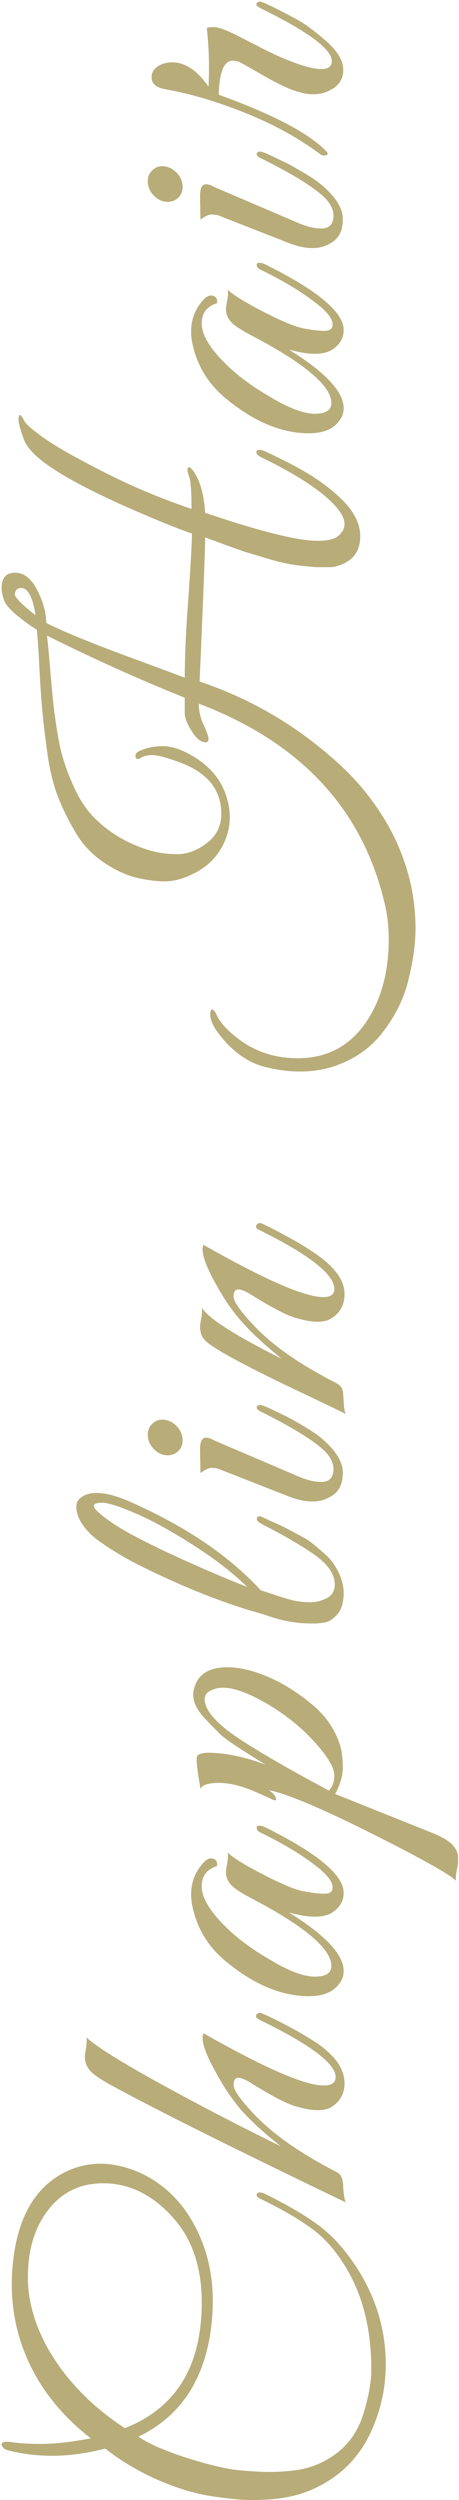 <svg width="162" height="882" viewBox="0 0 162 882" fill="none" xmlns="http://www.w3.org/2000/svg">
<path d="M136.15 834.15C136.15 841.95 134.6 849.45 131.5 856.65C128.5 863.75 124.05 869.45 118.15 873.75C112.25 877.95 105.8 880.5 98.8 881.4C95.8 881.8 92.5 882 88.9 882C85.3 882 80.55 881.55 74.65 880.65C68.75 879.75 62.35 877.8 55.45 874.8C48.55 871.7 42.45 868.05 37.15 863.85C30.45 865.55 24.3 866.4 18.7 866.4C13 866.4 7.7 865.75 2.8 864.45C2 864.25 1.45 863.95 1.15 863.55C0.75 863.05 0.55 862.7 0.55 862.5C0.55 861.5 1.8 861.2 4.3 861.6C6.7 862 10.2 862.2 14.8 862.2C19.3 862.2 25.05 861.55 32.05 860.25C21.75 852.25 14.25 842.85 9.55 832.05C5.95 823.75 4.15 815.05 4.15 805.95C4.15 803.35 4.3 800.65 4.6 797.85C6.3 782.45 12.2 772.05 22.3 766.65C26.5 764.45 30.85 763.35 35.35 763.35C39.85 763.35 44.5 764.4 49.3 766.5C58.9 770.9 66 778.45 70.6 789.15C73.6 796.05 75.1 803.6 75.1 811.8C75.1 815.3 74.85 818.85 74.35 822.45C71.75 840.35 63.25 852.75 48.85 859.65C52.25 862.05 57.95 864.55 65.95 867.15C73.95 869.65 80.1 871.1 84.4 871.5C88.7 871.9 92.3 872.1 95.2 872.1C98.1 872.1 101.1 871.9 104.2 871.5C109.7 870.8 114.7 868.7 119.2 865.2C123.6 861.7 126.65 857.05 128.35 851.25C130.15 845.35 131.05 840.25 131.05 835.95C131.05 822.05 128.15 810.2 122.35 800.4C118.85 794.5 114.9 789.9 110.5 786.6C106 783.2 99.85 779.6 92.05 775.8C90.75 775.2 90.3 774.6 90.7 774C91.1 773.3 92.05 773.3 93.55 774C101.25 777.8 107.35 781.35 111.85 784.65C116.35 787.85 120.55 792.25 124.45 797.85C132.25 809.05 136.15 821.15 136.15 834.15ZM44.05 856.65C62.15 849.55 71.2 834.75 71.2 812.25C71.2 799.55 67.65 789.4 60.55 781.8C53.45 774.1 45.4 770.25 36.4 770.25C27.4 770.25 20.4 774.15 15.4 781.95C11.7 787.75 9.85 794.9 9.85 803.4C9.85 811.9 12.3 820.45 17.2 829.05C23.5 839.85 32.45 849.05 44.05 856.65ZM114.25 735.756C117.05 735.756 118.45 734.756 118.45 732.756C118.45 728.056 109.65 721.406 92.05 712.806C90.65 712.106 90.1 711.506 90.4 711.006C90.7 710.406 91.1 710.106 91.6 710.106C92.1 710.106 93.55 710.706 95.95 711.906C98.25 713.006 100.5 714.156 102.7 715.356C104.8 716.456 107.6 718.106 111.1 720.306C118.1 724.906 121.6 729.806 121.6 735.006C121.6 738.406 120.2 741.106 117.4 743.106C116.1 744.006 114.35 744.456 112.15 744.456C109.85 744.456 107.1 743.956 103.9 742.956C100.7 741.956 95.5 739.206 88.3 734.706C86.5 733.606 85.1 733.056 84.1 733.056C83 733.056 82.45 733.906 82.45 735.606C82.45 737.306 84.7 740.556 89.2 745.356C95.8 752.556 105.7 759.556 118.9 766.356C120.4 767.056 121.15 768.906 121.15 771.906C121.35 774.606 121.65 776.306 122.05 777.006C82.55 758.006 55 744.256 39.4 735.756C35.9 733.856 33.45 732.206 32.05 730.806C30.65 729.306 29.95 727.556 29.95 725.556C29.95 725.056 30.1 724.006 30.4 722.406C30.6 720.806 30.65 719.606 30.55 718.806C33.65 721.806 42.25 727.206 56.35 735.006C70.35 742.706 84.6 750.106 99.1 757.206C93.2 752.506 88.6 748.306 85.3 744.606C82 740.806 78.9 736.206 76 730.806C73 725.406 71.5 721.456 71.5 718.956C71.5 718.356 71.6 717.806 71.8 717.306C93.4 729.606 107.55 735.756 114.25 735.756ZM80.35 653.551C82.15 655.351 86.25 657.901 92.65 661.201C98.95 664.501 103.7 666.501 106.9 667.201C110 667.801 112.55 668.101 114.55 668.101C116.45 668.101 117.4 667.351 117.4 665.851C117.4 663.951 115.65 661.601 112.15 658.801C107.05 654.701 100.4 650.651 92.2 646.651C91.3 646.251 90.8 645.801 90.7 645.301C90.4 644.501 90.7 644.101 91.6 644.101C92.1 644.101 92.7 644.251 93.4 644.551C112 653.751 121.3 661.501 121.3 667.801C121.3 670.701 119.9 673.051 117.1 674.851C115.6 675.751 113.6 676.201 111.1 676.201C108.6 676.201 105.55 675.701 101.95 674.701C114.85 682.701 121.3 689.601 121.3 695.401C121.3 697.001 120.8 698.451 119.8 699.751C117.7 702.751 114.1 704.251 109 704.251C99.2 704.251 89.25 700.001 79.15 691.501C73.55 686.701 69.9 680.801 68.2 673.801C67.7 671.901 67.45 670.101 67.45 668.401C67.45 663.801 69.05 659.901 72.25 656.701C73.35 655.701 74.4 655.401 75.4 655.801C76.4 656.201 76.8 657.051 76.6 658.351C73 659.451 71.2 661.851 71.2 665.551C71.2 669.851 74.6 675.151 81.4 681.451C85.4 685.051 90.1 688.401 95.5 691.501C102 695.401 107.2 697.351 111.1 697.351C115 697.351 116.95 696.101 116.95 693.601C116.95 687.601 107.75 679.751 89.35 670.051C85.65 668.151 83.15 666.551 81.85 665.251C80.45 663.951 79.75 662.301 79.75 660.301C79.75 659.901 79.9 658.901 80.2 657.301C80.5 655.601 80.55 654.351 80.35 653.551ZM80.2 588.21C84.6 588.21 89.45 589.36 94.75 591.66C100.05 593.96 105.15 597.16 110.05 601.26C114.95 605.26 118.3 610.16 120.1 615.96C120.7 618.16 121 620.71 121 623.61C121 626.41 120.1 629.51 118.3 632.91L153.85 647.16C157.05 648.66 159.15 650.06 160.15 651.36C161.15 652.66 161.65 653.91 161.65 655.11C161.65 656.31 161.65 657.01 161.65 657.21C161.65 657.51 161.5 658.41 161.2 659.91C160.9 661.51 160.8 662.71 160.9 663.51C158.8 661.31 148.8 655.71 130.9 646.71C113.1 637.81 101.1 632.76 94.9 631.56C96.5 632.66 97.35 633.71 97.45 634.71C97.45 635.31 96.9 635.31 95.8 634.71C94.6 634.11 92.35 633.11 89.05 631.71C84.75 629.91 80.8 629.01 77.2 629.01C73.5 629.01 71.35 629.71 70.75 631.11C69.75 625.11 69.3 621.61 69.4 620.61C69.4 619.61 69.8 619.01 70.6 618.81C71.4 618.51 72.3 618.36 73.3 618.36C79.4 618.36 86.2 619.76 93.7 622.56L88.9 619.56C83.1 615.96 79.35 613.36 77.65 611.76C75.95 610.06 74.2 608.26 72.4 606.36C69.6 603.46 68.2 600.66 68.2 597.96C68.2 597.16 68.3 596.41 68.5 595.71C69.8 590.71 73.7 588.21 80.2 588.21ZM78.7 595.41C77.1 595.41 75.65 595.76 74.35 596.46C72.95 597.06 72.25 598.06 72.25 599.46C72.25 602.96 75.5 607.06 82 611.76C88.5 616.36 99.85 623.01 116.05 631.71C117.35 630.41 118 628.61 118 626.31C118 624.01 116.25 620.76 112.75 616.56C107.15 609.86 100.2 604.26 91.9 599.76C86.5 596.86 82.1 595.41 78.7 595.41ZM92.05 561.069C92.45 561.169 93.85 561.619 96.25 562.419C98.55 563.219 100.8 563.919 103 564.519C105.1 565.019 107.25 565.269 109.45 565.269C111.55 565.269 113.55 564.769 115.45 563.769C117.25 562.769 118.15 561.169 118.15 558.969C118.15 555.369 115.75 551.869 110.95 548.469C106.05 545.069 99.85 541.469 92.35 537.669C90.95 536.869 90.4 536.119 90.7 535.419C91.1 534.919 91.65 534.819 92.35 535.119C92.95 535.419 94.35 536.069 96.55 537.069C98.65 537.969 100.15 538.669 101.05 539.169C101.85 539.569 103.35 540.369 105.55 541.569C107.65 542.669 109.25 543.669 110.35 544.569C111.35 545.369 112.7 546.519 114.4 548.019C116 549.419 117.2 550.769 118 552.069C120.2 555.569 121.3 558.869 121.3 561.969C121.3 565.069 120.65 567.469 119.35 569.169C117.95 570.869 116.5 571.919 115 572.319C113.4 572.619 112 572.769 110.8 572.769C109.6 572.769 108.05 572.719 106.15 572.619C102.95 572.319 99.85 571.719 96.85 570.819C93.85 569.819 92.15 569.269 91.75 569.169C83.45 566.869 74.4 563.619 64.6 559.419C54.8 555.119 47.45 551.519 42.55 548.619C37.55 545.619 34.15 543.269 32.35 541.569C28.75 538.169 26.95 534.819 26.95 531.519C26.95 529.219 28.6 527.669 31.9 526.869C32.5 526.769 33.25 526.719 34.15 526.719C37.55 526.719 41.85 527.919 47.05 530.319C66.15 538.919 81.15 549.169 92.05 561.069ZM87.25 559.869C82.05 554.769 75.5 549.719 67.6 544.719C59.7 539.719 53 536.069 47.5 533.769C41.9 531.369 38.1 530.169 36.1 530.169C34.1 530.169 33.1 530.519 33.1 531.219C33.1 532.219 35.1 534.119 39.1 536.919C43 539.719 50.1 543.519 60.4 548.319C70.6 553.019 79.55 556.869 87.25 559.869ZM62.65 503.482C63.85 504.882 64.45 506.432 64.45 508.132C64.45 509.832 63.85 511.182 62.65 512.182C61.45 513.182 60 513.582 58.3 513.382C56.6 513.082 55.15 512.232 53.95 510.832C52.75 509.432 52.15 507.882 52.15 506.182C52.15 504.482 52.75 503.132 53.95 502.132C55.15 501.032 56.6 500.632 58.3 500.932C60 501.232 61.45 502.082 62.65 503.482ZM117.7 518.182C117.7 516.282 116.75 514.282 114.85 512.182C111.15 508.482 103.6 503.782 92.2 498.082C90.7 497.382 90.25 496.682 90.85 495.982C91.05 495.782 91.4 495.682 91.9 495.682C92.3 495.682 93.4 496.082 95.2 496.882C96.9 497.682 98.45 498.432 99.85 499.132C101.25 499.732 103.55 500.982 106.75 502.882C109.85 504.682 112.25 506.332 113.95 507.832C118.65 511.932 121 515.832 121 519.532C121 523.132 119.9 525.732 117.7 527.332C115.5 528.932 113.05 529.732 110.35 529.732C107.65 529.732 104.7 529.082 101.5 527.782L77.05 518.182C76.45 517.982 75.65 517.882 74.65 517.882C73.65 517.882 72.35 518.482 70.75 519.682L70.6 511.432C70.6 509.132 71.05 507.782 71.95 507.382C72.75 506.982 74.05 507.282 75.85 508.282L103.9 520.282C107.6 521.982 110.75 522.832 113.35 522.832C116.25 522.832 117.7 521.282 117.7 518.182ZM71.8 439.158C93.4 451.458 107.5 457.608 114.1 457.608C116.7 457.608 118 456.658 118 454.758C118 449.658 109.35 442.808 92.05 434.208C90.65 433.608 90.1 433.008 90.4 432.408C90.7 431.808 91.1 431.508 91.6 431.508C92.1 431.508 92.7 431.708 93.4 432.108C104.1 437.408 111.5 441.908 115.6 445.608C119.6 449.208 121.6 452.858 121.6 456.558C121.6 460.158 120.2 462.908 117.4 464.808C116.1 465.808 114.35 466.308 112.15 466.308C109.85 466.308 107.1 465.808 103.9 464.808C100.7 463.808 95.5 461.058 88.3 456.558C86.5 455.458 85.1 454.908 84.1 454.908C83 454.908 82.45 455.758 82.45 457.458C82.45 459.158 84.7 462.408 89.2 467.208C95.8 474.408 105.7 481.358 118.9 488.058C119.9 488.658 120.55 489.358 120.85 490.158C121.05 490.858 121.2 492.308 121.3 494.508C121.4 496.708 121.65 498.158 122.05 498.858C118.85 497.258 112.3 494.108 102.4 489.408C84.9 481.008 74.9 475.508 72.4 472.908C71.2 471.708 70.6 470.058 70.6 467.958C70.6 467.558 70.75 466.558 71.05 464.958C71.35 463.258 71.4 462.008 71.2 461.208C73.2 464.908 82.6 470.958 99.4 479.358C93.6 474.658 89 470.408 85.6 466.608C82.1 462.708 78.9 458.058 76 452.658C73 447.258 71.5 443.308 71.5 440.808C71.5 440.208 71.6 439.658 71.8 439.158ZM42.85 178.045C32.05 173.145 23.9 168.845 18.4 165.145C12.8 161.445 9.45 157.995 8.35 154.795C7.15 151.495 6.55 149.295 6.55 148.195C6.55 146.995 6.7 146.395 7 146.395C7.3 146.395 7.8 147.045 8.5 148.345C9.1 149.645 11.7 151.895 16.3 155.095C20.9 158.195 27.95 162.145 37.45 166.945C46.95 171.745 57 175.945 67.6 179.545C67.6 173.445 67.3 169.595 66.7 167.995C66.1 166.295 66 165.295 66.4 164.995C66.8 164.595 67.45 165.045 68.35 166.345C70.65 169.645 72 174.495 72.4 180.895C72.6 180.995 75 181.795 79.6 183.295C95.1 188.295 105.95 190.795 112.15 190.795C115.65 190.795 118.1 190.195 119.5 188.995C120.9 187.695 121.6 186.345 121.6 184.945C121.6 183.545 121 181.995 119.8 180.295C115.6 174.595 106.55 168.345 92.65 161.545C90.95 160.745 90.25 159.995 90.55 159.295C90.85 158.495 91.9 158.495 93.7 159.295C101.6 162.995 107.4 166.095 111.1 168.595C114.8 170.995 118.2 173.745 121.3 176.845C125.2 180.945 127.15 185.045 127.15 189.145C127.15 193.745 125.25 196.945 121.45 198.745C119.65 199.645 118 200.095 116.5 200.095C115 200.095 113.45 200.095 111.85 200.095C110.15 199.995 108 199.795 105.4 199.495C102.7 199.195 99.4 198.495 95.5 197.395C91.5 196.195 88.5 195.295 86.5 194.695C84.4 193.995 81.6 192.995 78.1 191.695C74.6 190.395 72.7 189.695 72.4 189.595C72.4 193.895 71.75 210.845 70.45 240.445C88.65 246.545 104.95 256.145 119.35 269.245C126.45 275.645 132.4 283.095 137.2 291.595C143.5 302.995 146.65 314.995 146.65 327.595C146.65 332.895 145.85 338.795 144.25 345.295C142.75 351.795 139.8 357.945 135.4 363.745C131.1 369.545 125.25 373.695 117.85 376.195C110.45 378.595 102.25 378.645 93.25 376.345C88.65 375.145 84.35 372.495 80.35 368.395C76.35 364.195 74.3 360.745 74.2 358.045C74.2 357.045 74.35 356.445 74.65 356.245C74.85 356.045 75.15 356.145 75.55 356.545C75.85 356.845 76.1 357.245 76.3 357.745C77.6 360.745 80.45 363.845 84.85 367.045C90.65 371.245 97.4 373.345 105.1 373.345C117.1 373.345 126.05 367.545 131.95 355.945C135.45 348.945 137.2 340.745 137.2 331.345C137.2 327.245 136.8 323.395 136 319.795C128.4 285.895 106.45 262.045 70.15 248.245C70.15 250.845 70.75 253.395 71.95 255.895C73.05 258.295 73.6 259.895 73.6 260.695C73.6 261.395 73.3 261.795 72.7 261.895C71 261.895 69.4 260.695 67.9 258.295C66.3 255.895 65.4 253.795 65.2 251.995L65.2 246.145C49.2 239.745 33 232.445 16.6 224.245C16.9 226.845 17.25 230.545 17.65 235.345C18.05 240.145 18.4 244.045 18.7 247.045C19 250.045 19.5 253.745 20.2 258.145C20.9 262.545 21.75 266.195 22.75 269.095C23.65 271.995 24.95 275.245 26.65 278.845C28.35 282.345 30.3 285.295 32.5 287.695C37.9 293.395 44.5 297.445 52.3 299.845C55.5 300.845 58.9 301.345 62.5 301.345C66.1 301.345 69.6 300.045 73 297.445C76.4 294.845 78.1 291.395 78.1 287.095C78.1 278.595 73.2 272.545 63.4 268.945C58.8 267.245 55.6 266.395 53.8 266.395C51.9 266.395 50.5 266.745 49.6 267.445C48.6 268.045 48 267.845 47.8 266.845C47.7 266.145 48.1 265.545 49 265.045C51.6 263.845 54.4 263.245 57.4 263.245C60.4 263.245 63.65 264.245 67.15 266.245C73.35 269.645 77.5 274.245 79.6 280.045C80.6 282.845 81.1 285.645 81.1 288.445C81.1 291.245 80.5 294.045 79.3 296.845C77 302.145 73.1 306.045 67.6 308.545C64.3 310.145 61.15 310.945 58.15 310.945C55.15 310.945 51.75 310.495 47.95 309.595C44.05 308.595 40.1 306.695 36.1 303.895C32.1 301.095 28.9 297.595 26.5 293.395C24 289.195 21.95 284.995 20.35 280.795C18.75 276.595 17.55 271.645 16.75 265.945C15.95 260.145 15.35 255.145 14.95 250.945C14.55 246.645 14.2 241.495 13.9 235.495C13.6 229.495 13.3 225.045 13 222.145C11.1 221.045 8.8 219.395 6.1 217.195C3.3 214.895 1.7 212.945 1.3 211.345C0.8 209.745 0.55 208.495 0.55 207.595C0.55 203.895 2.15 202.045 5.35 202.045C8.45 202.045 11.05 204.095 13.15 208.195C15.25 212.295 16.3 216.145 16.3 219.745C21.5 222.445 30.8 226.295 44.2 231.295C57.5 236.195 64.5 238.795 65.2 239.095C65.2 231.595 65.65 221.945 66.55 210.145C67.35 198.245 67.75 190.945 67.75 188.245C61.95 186.245 53.65 182.845 42.85 178.045ZM5.2 209.545C5.2 210.745 7.65 213.245 12.55 217.045C11.55 210.545 9.8 207.345 7.3 207.445C6.2 207.545 5.55 208.095 5.35 209.095C5.25 209.195 5.2 209.345 5.2 209.545ZM80.35 102.166C82.15 103.966 86.25 106.516 92.65 109.816C98.95 113.116 103.7 115.116 106.9 115.816C110 116.416 112.55 116.716 114.55 116.716C116.45 116.716 117.4 115.966 117.4 114.466C117.4 112.566 115.65 110.216 112.15 107.416C107.05 103.316 100.4 99.266 92.2 95.266C91.3 94.866 90.8 94.416 90.7 93.916C90.4 93.116 90.7 92.716 91.6 92.716C92.1 92.716 92.7 92.866 93.4 93.166C112 102.366 121.3 110.116 121.3 116.416C121.3 119.316 119.9 121.666 117.1 123.466C115.6 124.366 113.6 124.816 111.1 124.816C108.6 124.816 105.55 124.316 101.95 123.316C114.85 131.316 121.3 138.216 121.3 144.016C121.3 145.616 120.8 147.066 119.8 148.366C117.7 151.366 114.1 152.866 109 152.866C99.2 152.866 89.25 148.616 79.15 140.116C73.55 135.316 69.9 129.416 68.2 122.416C67.7 120.516 67.45 118.716 67.45 117.016C67.45 112.416 69.05 108.516 72.25 105.316C73.35 104.316 74.4 104.016 75.4 104.416C76.4 104.816 76.8 105.666 76.6 106.966C73 108.066 71.2 110.466 71.2 114.166C71.2 118.466 74.6 123.766 81.4 130.066C85.4 133.666 90.1 137.016 95.5 140.116C102 144.016 107.2 145.966 111.1 145.966C115 145.966 116.95 144.716 116.95 142.216C116.95 136.216 107.75 128.366 89.35 118.666C85.65 116.766 83.15 115.166 81.85 113.866C80.45 112.566 79.75 110.916 79.75 108.916C79.75 108.516 79.9 107.516 80.2 105.916C80.5 104.216 80.55 102.966 80.35 102.166ZM62.65 61.275C63.85 62.675 64.45 64.225 64.45 65.925C64.45 67.625 63.85 68.975 62.65 69.975C61.45 70.975 60 71.375 58.3 71.175C56.6 70.875 55.15 70.025 53.95 68.625C52.75 67.225 52.15 65.675 52.15 63.975C52.15 62.275 52.75 60.925 53.95 59.925C55.15 58.825 56.6 58.425 58.3 58.725C60 59.025 61.45 59.875 62.65 61.275ZM117.7 75.975C117.7 74.075 116.75 72.075 114.85 69.975C111.15 66.275 103.6 61.575 92.2 55.875C90.7 55.175 90.25 54.475 90.85 53.775C91.05 53.575 91.4 53.475 91.9 53.475C92.3 53.475 93.4 53.875 95.2 54.675C96.9 55.475 98.45 56.225 99.85 56.925C101.25 57.525 103.55 58.775 106.75 60.675C109.85 62.475 112.25 64.125 113.95 65.625C118.65 69.725 121 73.625 121 77.325C121 80.925 119.9 83.525 117.7 85.125C115.5 86.725 113.05 87.525 110.35 87.525C107.65 87.525 104.7 86.875 101.5 85.575L77.05 75.975C76.45 75.775 75.65 75.675 74.65 75.675C73.65 75.675 72.35 76.275 70.75 77.475L70.6 69.225C70.6 66.925 71.05 65.575 71.95 65.175C72.75 64.775 74.05 65.075 75.85 66.075L103.9 78.075C107.6 79.775 110.75 80.625 113.35 80.625C116.25 80.625 117.7 79.075 117.7 75.975ZM60.85 22.001C65.35 22.001 69.6 24.851 73.6 30.551C73.7 28.551 73.75 25.901 73.75 22.601C73.75 19.201 73.5 14.951 73 9.851C73.3 9.651 74.1 9.551 75.4 9.551C76.7 9.551 78.65 10.151 81.25 11.351C83.75 12.551 85.95 13.651 87.85 14.651C89.65 15.551 91.4 16.451 93.1 17.351C94.7 18.151 96.7 19.101 99.1 20.201C101.5 21.201 103.7 22.051 105.7 22.751C113.3 25.251 117.1 24.851 117.1 21.551C117.1 17.351 108.75 11.151 92.05 2.951C90.75 2.251 90.25 1.701 90.55 1.301C90.85 0.801 91.25 0.551 91.75 0.551C92.15 0.551 93.7 1.201 96.4 2.501C99 3.801 101.7 5.201 104.5 6.701C107.3 8.201 110.55 10.551 114.25 13.751C118.85 17.551 121.15 21.201 121.15 24.701C121.15 28.601 118.8 31.301 114.1 32.801C113.2 33.101 111.85 33.251 110.05 33.251C108.25 33.251 105.85 32.701 102.85 31.601C99.85 30.401 96.2 28.551 91.9 26.051C87.6 23.551 85.1 22.151 84.4 21.851C83.6 21.551 82.85 21.401 82.15 21.401C79.05 21.401 77.4 25.401 77.2 33.401L82 35.201C98.5 41.501 109.55 47.551 115.15 53.351C116.05 54.351 115.75 54.851 114.25 54.851C113.95 54.851 113.6 54.751 113.2 54.551C105.8 48.951 97.05 44.101 86.95 40.001C76.85 35.901 67.25 33.051 58.15 31.451C55.05 30.851 53.5 29.451 53.5 27.251C53.5 25.051 54.9 23.451 57.7 22.451C58.6 22.151 59.65 22.001 60.85 22.001Z" fill="#B8AC79"/>
</svg>
